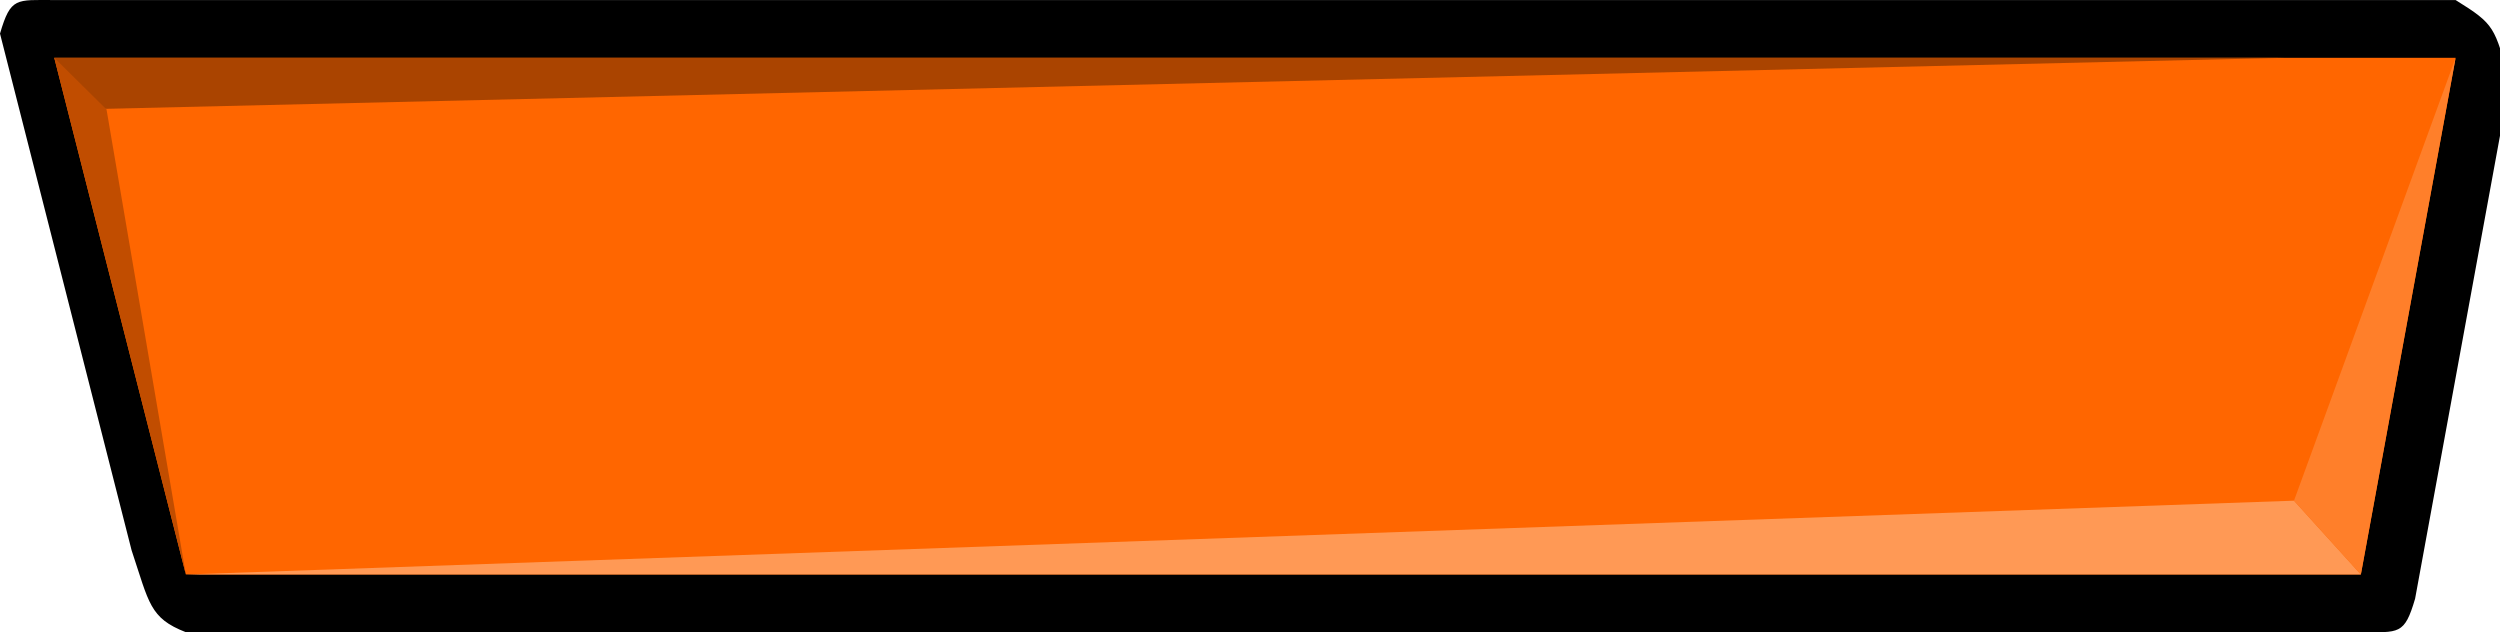 <?xml version="1.0" encoding="UTF-8" standalone="no"?>
<svg
   xmlns:dc="http://purl.org/dc/elements/1.1/"
   xmlns:cc="http://creativecommons.org/ns#"
   xmlns:rdf="http://www.w3.org/1999/02/22-rdf-syntax-ns#"
   xmlns:svg="http://www.w3.org/2000/svg"
   xmlns="http://www.w3.org/2000/svg"
   xmlns:sodipodi="http://sodipodi.sourceforge.net/DTD/sodipodi-0.dtd"
   xmlns:inkscape="http://www.inkscape.org/namespaces/inkscape"
   id="svg8"
   version="1.1"
   viewBox="0 0 176.701 44.689"
   height="44.689"
   width="176.701"
   sodipodi:docname="tab_down.svg"
   inkscape:version="0.92.4 (5da689c313, 2019-01-14)"
   inkscape:export-filename="/home/qwerty/STK/newgui/skin/modern/tab_down.png"
   inkscape:export-xdpi="278.16"
   inkscape:export-ydpi="278.16">
  <sodipodi:namedview
     pagecolor="#ffffff"
     bordercolor="#666666"
     borderopacity="1"
     objecttolerance="10"
     gridtolerance="10"
     guidetolerance="10"
     inkscape:pageopacity="0"
     inkscape:pageshadow="2"
     inkscape:window-width="1366"
     inkscape:window-height="707"
     id="namedview12"
     showgrid="false"
     inkscape:zoom="5.679369"
     inkscape:cx="128.3783"
     inkscape:cy="33.93142"
     inkscape:window-x="0"
     inkscape:window-y="29"
     inkscape:window-maximized="1"
     inkscape:current-layer="svg8"
     fit-margin-top="0"
     fit-margin-left="0"
     fit-margin-right="0"
     fit-margin-bottom="0" />
  <defs
     id="defs2" />
  <g
     transform="translate(-2.944,-385.623)"
     id="layer1">
    <path
       transform="matrix(1,0,0,1,-16.423,266.824)"
       d="m 23.201,118.803 c -2.699,4.3e-4 -3.075,-0.219 -3.834,2.371 l 9.301,36.52 c 1.245,3.735 1.272,4.792 3.834,5.789 H 186.234 c 2.699,-4.3e-4 3.075,0.219 3.834,-2.371 l 6.697,-36.52 c -1.101,-3.892 -1.023,-4.045 -3.834,-5.789 z"
       id="path823-3"
       style="fill:#000000;stroke:none;stroke-width:0.265px;stroke-linecap:butt;stroke-linejoin:miter;stroke-opacity:1"
       inkscape:connector-curvature="0"
       sodipodi:nodetypes="ccccccccc" />
    <path
       id="path823"
       d="M 16.08,426.228 6.778,389.707 H 176.508 l -6.698,36.521 z"
       style="fill:#ff6600;stroke:none;stroke-width:0.265px;stroke-linecap:butt;stroke-linejoin:miter;stroke-opacity:1"
       inkscape:connector-curvature="0"
       sodipodi:nodetypes="ccccc" />
    <path
       id="path842"
       d="m 6.778,389.707 1.696,3.652 156.035,-3.652 z"
       style="fill:#aa4400;stroke:none;stroke-width:0.265;stroke-linecap:butt;stroke-linejoin:miter;stroke-miterlimit:4;stroke-dasharray:none;stroke-opacity:1;fill-opacity:1"
       inkscape:connector-curvature="0"
       sodipodi:nodetypes="cccc" />
    <path
       id="path844"
       d="m 10.473,393.359 5.607,32.869 -9.302,-36.521 z"
       style="fill:#c14d00;stroke:none;stroke-width:0.265;stroke-linecap:butt;stroke-linejoin:miter;stroke-miterlimit:4;stroke-dasharray:none;stroke-opacity:1;fill-opacity:1"
       inkscape:connector-curvature="0"
       sodipodi:nodetypes="cccc" />
    <path
       id="path846"
       d="M 16.08,426.228 H 169.811 l -4.727,-5.217 z"
       style="fill:#ff9955;stroke:none;stroke-width:0.265px;stroke-linecap:butt;stroke-linejoin:miter;stroke-opacity:1;fill-opacity:1"
       inkscape:connector-curvature="0"
       sodipodi:nodetypes="cccc" />
    <path
       id="path848"
       d="m 165.084,421.011 11.425,-31.304 -6.698,36.521 z"
       style="fill:#ff7f2a;stroke:none;stroke-width:0.265px;stroke-linecap:butt;stroke-linejoin:miter;stroke-opacity:1;fill-opacity:1"
       inkscape:connector-curvature="0"
       sodipodi:nodetypes="cccc" />
  </g>
</svg>
